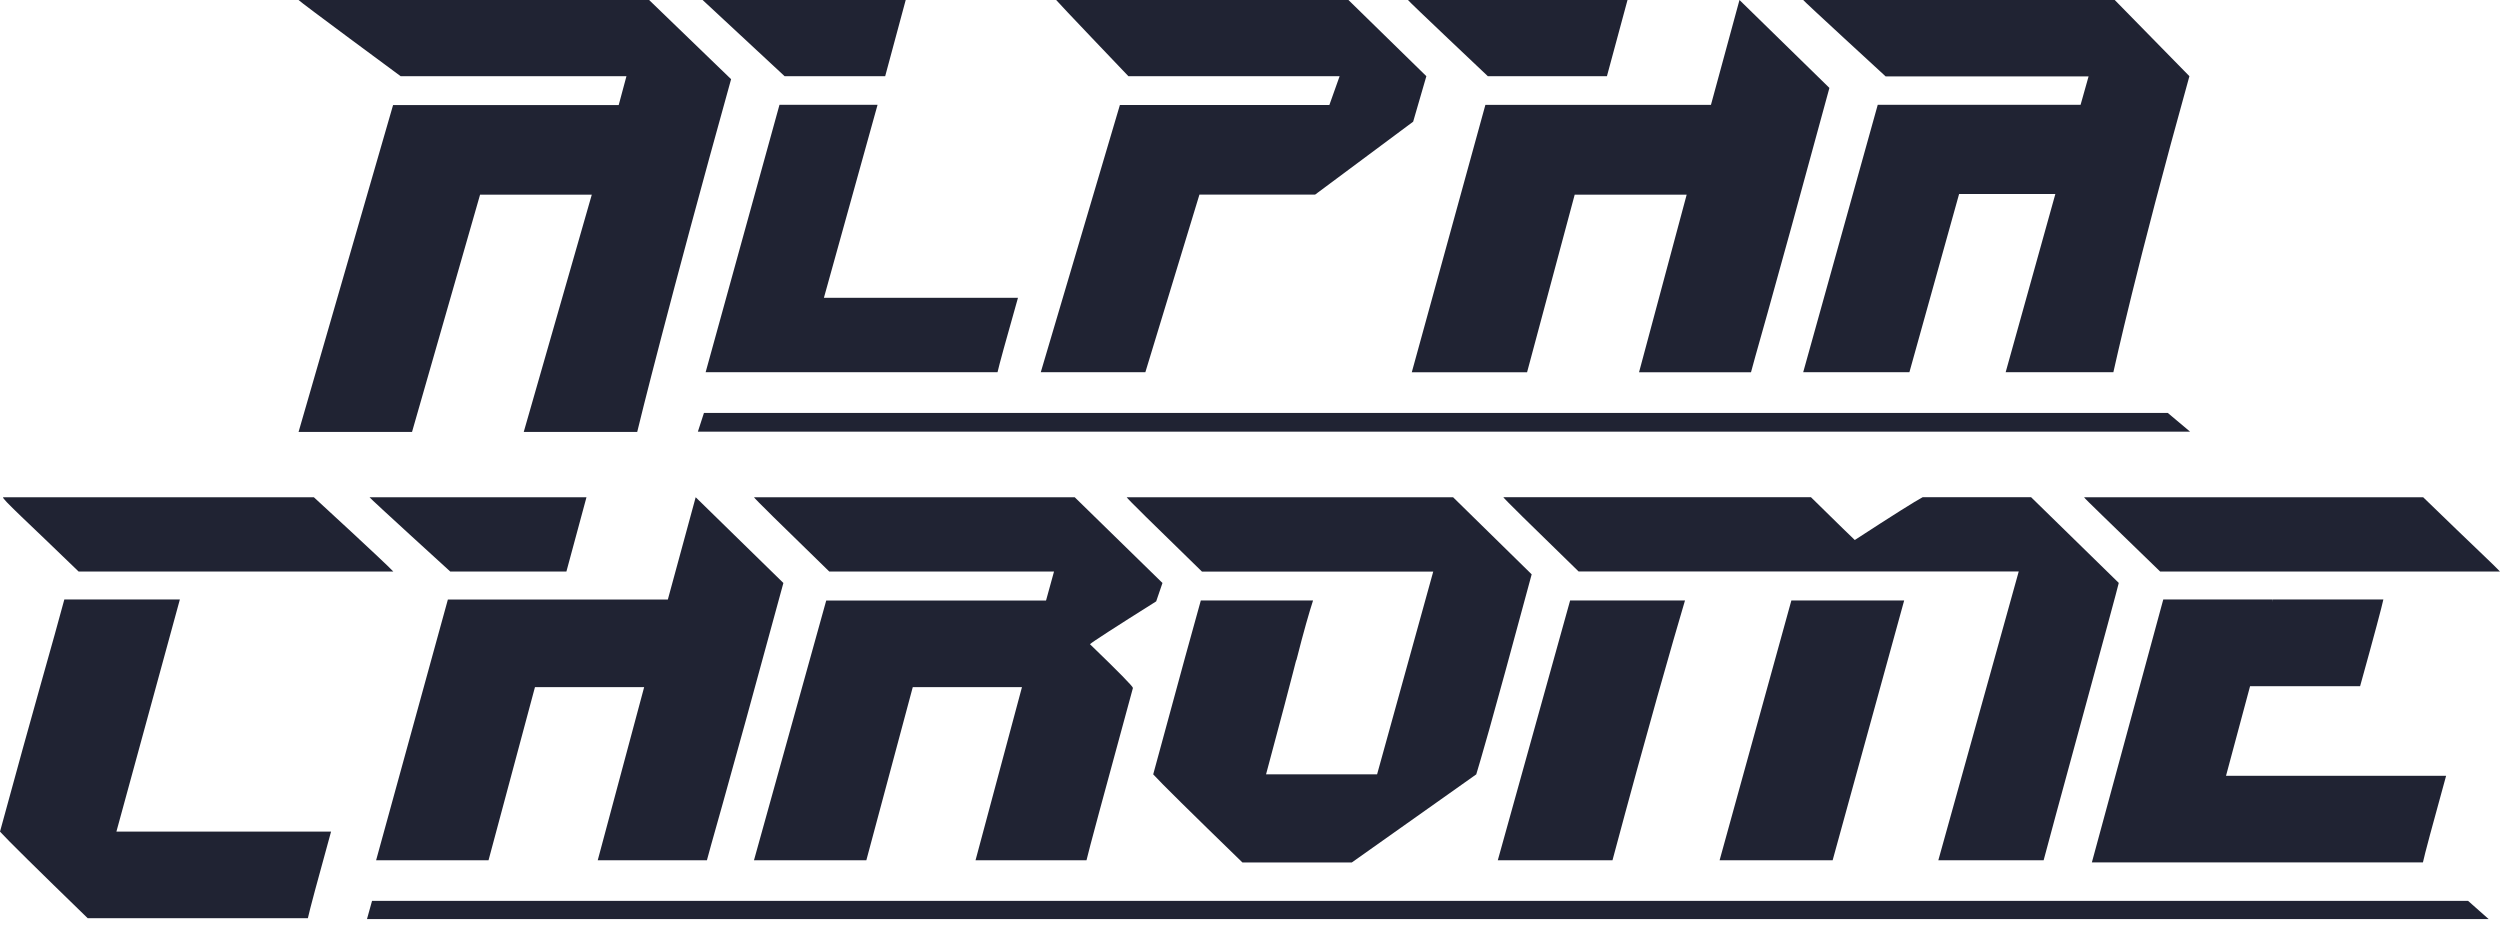 <svg width="191" height="71" viewBox="0 0 191 71" fill="none" xmlns="http://www.w3.org/2000/svg">
<path d="M28.037 70.219L28.424 68.825H188.559L190.135 70.219H28.037Z" fill="#202333"/>
<path d="M0.252 37.989H23.978C23.978 37.989 29.48 43.042 30.049 43.665H6.006C2.215 39.983 -0.005 37.989 0.252 37.989ZM13.747 45.799H4.915C4.136 48.738 2.569 54.08 0 63.536C0.569 64.164 2.803 66.368 6.701 70.152H23.521C23.651 69.543 24.243 67.335 25.293 63.536H8.893L13.742 45.799H13.747Z" fill="#202333"/>
<path d="M53.15 37.989C55.411 40.202 57.645 42.387 59.851 44.54C55.206 61.644 54.138 65.141 54.008 65.726H45.666L49.214 52.495H40.872L37.323 65.726H28.734L34.218 45.804H51.023L53.15 37.989ZM34.4 43.666H43.273C43.586 42.499 44.071 40.718 44.807 37.989H28.23C28.272 38.086 34.4 43.666 34.4 43.666Z" fill="#202333"/>
<path d="M79.921 45.855L79.916 45.879H63.124L57.603 65.726H66.188L69.736 52.495H78.079L74.53 65.726H83.008C83.138 65.131 84.323 60.742 86.556 52.56C86.556 52.443 85.46 51.328 83.273 49.217C83.432 49.059 85.12 47.966 88.333 45.944L88.813 44.54C86.608 42.387 84.374 40.202 82.108 37.989H57.603C57.645 38.086 59.566 39.983 63.357 43.666H80.527L79.925 45.851L79.921 45.855Z" fill="#202333"/>
<path d="M105.218 59.157H96.727C99.179 50.03 98.965 50.569 99.053 50.407C99.608 48.217 100.028 46.766 100.317 45.878H91.742C91.252 47.631 90.259 51.206 88.105 59.161C88.683 59.798 90.958 62.044 94.922 65.893H103.278L112.786 59.161C113.141 57.962 113.677 56.279 117.02 43.879C114.777 41.684 113.318 40.243 111.019 37.993H86.081C86.123 38.095 88.044 39.987 91.83 43.67H109.499L105.209 59.161L105.218 59.157Z" fill="#202333"/>
<path d="M128.734 45.874C127.787 49.077 125.866 55.739 123.194 65.722H114.432L119.958 45.874H128.738H128.734ZM136.861 45.874L131.378 65.722H140.014L145.479 45.874H136.861ZM148.086 65.722H156.134C156.265 65.14 161.874 44.684 161.874 44.535C161.874 44.535 157.435 40.197 155.173 37.984H146.896C146.342 38.277 144.612 39.365 141.706 41.257C141.664 41.229 140.545 40.136 138.354 37.984H114.852C114.894 38.081 116.815 39.978 120.606 43.661H146.29H150.109H153.975H154.231L148.09 65.717L148.086 65.722Z" fill="#202333"/>
<path d="M170.063 59.273H186.882C185.833 63.072 185.241 65.28 185.111 65.889H159.818L165.274 45.8H173.639C173.625 45.865 173.611 45.925 173.593 45.995C173.611 45.93 173.635 45.865 173.653 45.8H182.089C182 46.246 181.399 48.515 180.312 52.425H171.905L170.067 59.273H170.063ZM165.036 43.666H191C190.576 43.201 189.214 41.955 185.129 37.989H159.221C159.263 38.091 161.054 39.793 165.036 43.666Z" fill="#202333"/>
<path d="M132.896 0C135.215 2.269 137.506 4.51 139.767 6.717C135.005 24.257 133.91 27.842 133.776 28.442H125.222L128.861 14.874H120.306L116.668 28.442H107.86L113.483 8.014H130.716L132.896 0ZM113.67 5.821H122.769C123.089 4.624 123.587 2.798 124.342 0H107.568C107.611 0.1 113.67 5.821 113.67 5.821Z" fill="#202333"/>
<path d="M159.568 5.835H144.061C144.061 5.835 137.802 0.086 137.764 0H161.566L167.271 5.821C163.178 20.529 161.581 27.937 161.461 28.438H153.232L157.029 14.822H149.675L145.878 28.438H137.764L143.459 8.009H158.956L159.568 5.835Z" fill="#202333"/>
<path d="M47.861 5.821H30.609C30.609 5.821 22.853 0.1 22.81 0H49.592L55.856 6.05C51.108 23.112 48.817 32.418 48.683 33H40.014L45.212 14.874H36.677L31.479 33H22.81L30.031 8.028H47.268L47.861 5.821Z" fill="#202333"/>
<path d="M100.472 14.87H91.636L87.505 28.438H79.515L85.559 8.024H101.563L102.347 5.821H86.209C86.209 5.821 80.734 0.086 80.691 0H103.021L108.974 5.821L107.965 9.296L100.472 14.87Z" fill="#202333"/>
<path d="M53.68 0H69.196L67.628 5.821H59.944L53.68 0ZM62.947 22.75L67.045 8.009H59.552L53.91 28.438H76.211C76.326 27.913 76.847 26.016 77.774 22.75H62.947Z" fill="#202333"/>
<path d="M53.317 32.98L53.781 31.55H165.621L167.323 32.98H53.317Z" fill="#202333"/>
</svg>
